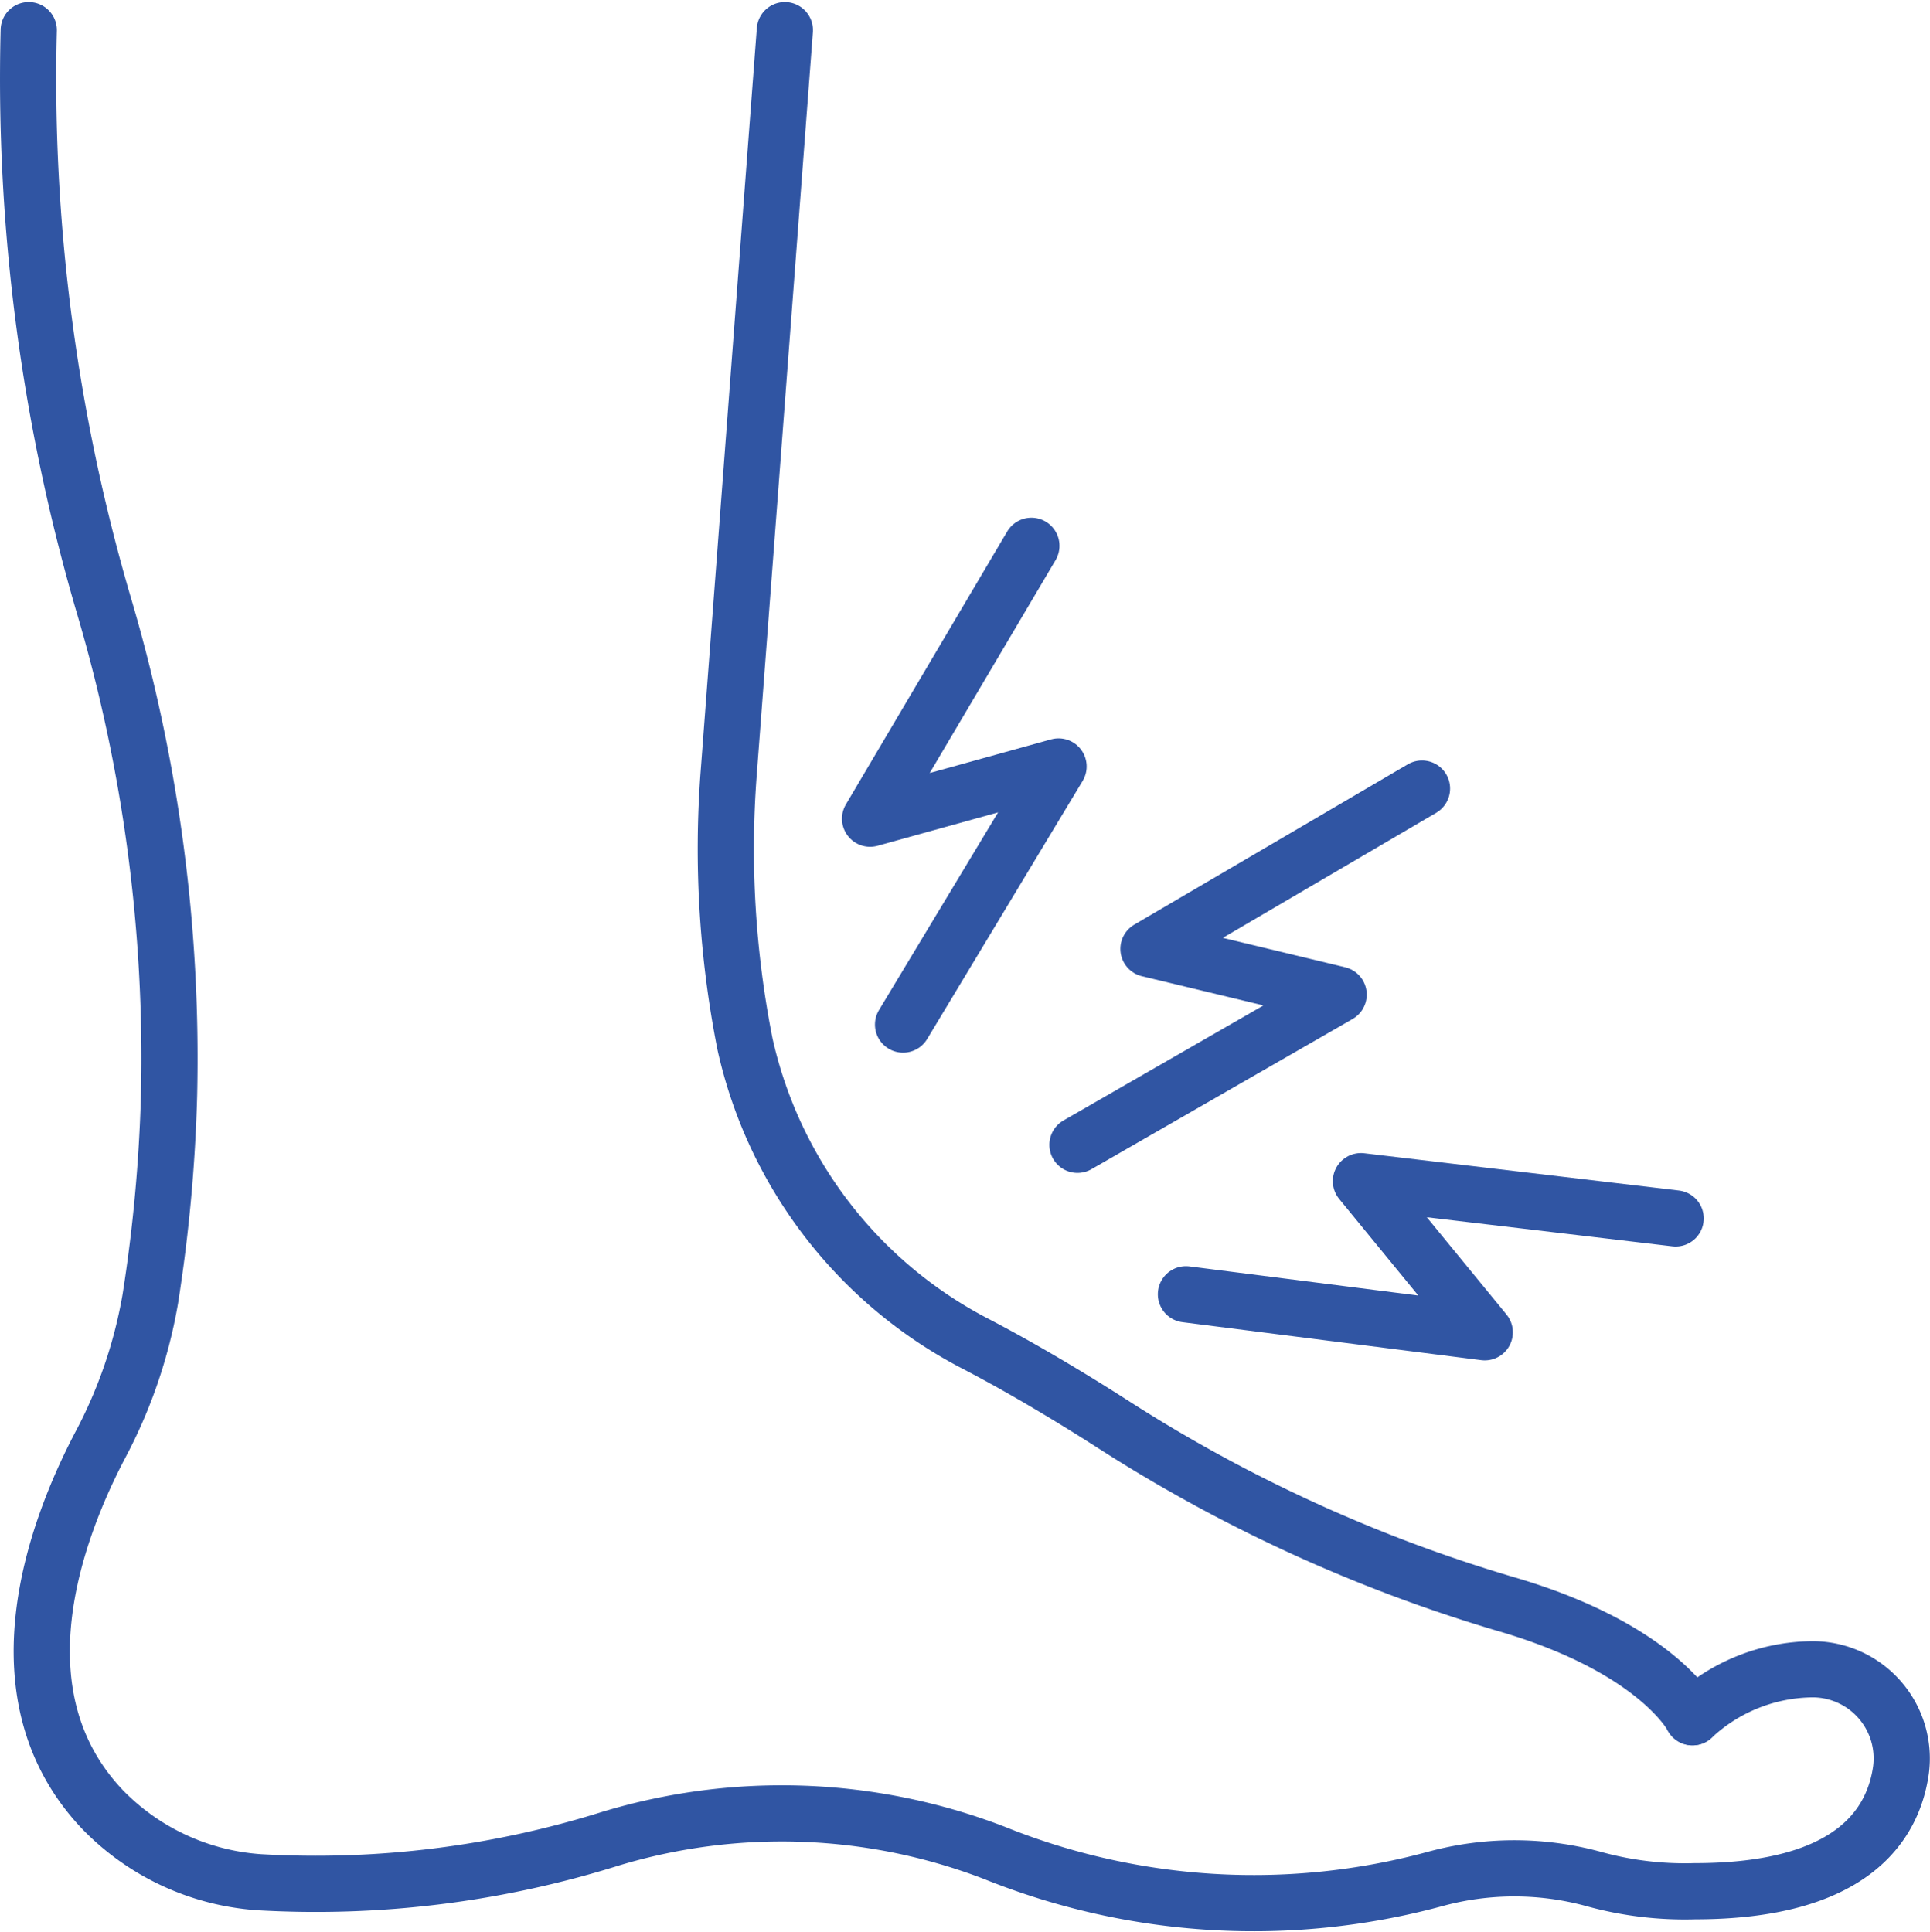 <svg xmlns="http://www.w3.org/2000/svg" width="103.021" height="103.157" viewBox="0 0 103.021 103.157">
  <g id="ICON_Rheumatology" transform="translate(1.474 1.609)">
    <path id="Path_152" data-name="Path 152" d="M74.43,40.49l-14.6,8.56,10.15,2.44L56.04,59.51" fill="none" stroke="#3055a3" stroke-linecap="round" stroke-linejoin="round" stroke-width="3"/>
    <path id="Path_153" data-name="Path 153" d="M87.97,63.44l-16.8-1.99,6.61,8.07L61.83,67.49" fill="none" stroke="#3055a3" stroke-linecap="round" stroke-linejoin="round" stroke-width="3"/>
    <path id="Path_154" data-name="Path 154" d="M53.58,27.53,44.97,42.1l10.06-2.79-8.3,13.78" fill="none" stroke="#3055a3" stroke-linecap="round" stroke-linejoin="round" stroke-width="3"/>
    <path id="Path_155" data-name="Path 155" d="M88.87,90.07S87,86.36,78.81,84a81.53,81.53,0,0,1-21-9.65c-2.24-1.43-4.66-2.88-7.12-4.17a23.86,23.86,0,0,1-12.4-16.06,53.56,53.56,0,0,1-.87-14.42l3-39.7" fill="none" stroke="#3055a3" stroke-linecap="round" stroke-linejoin="round" stroke-width="3"/>
    <path id="Path_156" data-name="Path 156" d="M88.87,90.07a9.49,9.49,0,0,1,6.45-2.56A4.76,4.76,0,0,1,100,92.88c-.42,3-2.7,6.48-11,6.48a18.2,18.2,0,0,1-5.43-.66,16.06,16.06,0,0,0-8.42,0A37,37,0,0,1,51.6,97.31a31.6,31.6,0,0,0-20.5-.75,52.54,52.54,0,0,1-18.72,2.32A12.88,12.88,0,0,1,4,95c-5.81-6.12-2.51-14.89-.15-19.41a26,26,0,0,0,2.7-7.86,84.341,84.341,0,0,0,1-10.88A85.25,85.25,0,0,0,4.07,30.71,99.84,99.84,0,0,1,.06,0" fill="none" stroke="#3055a3" stroke-linecap="round" stroke-linejoin="round" stroke-width="3"/>
  </g>
</svg>

